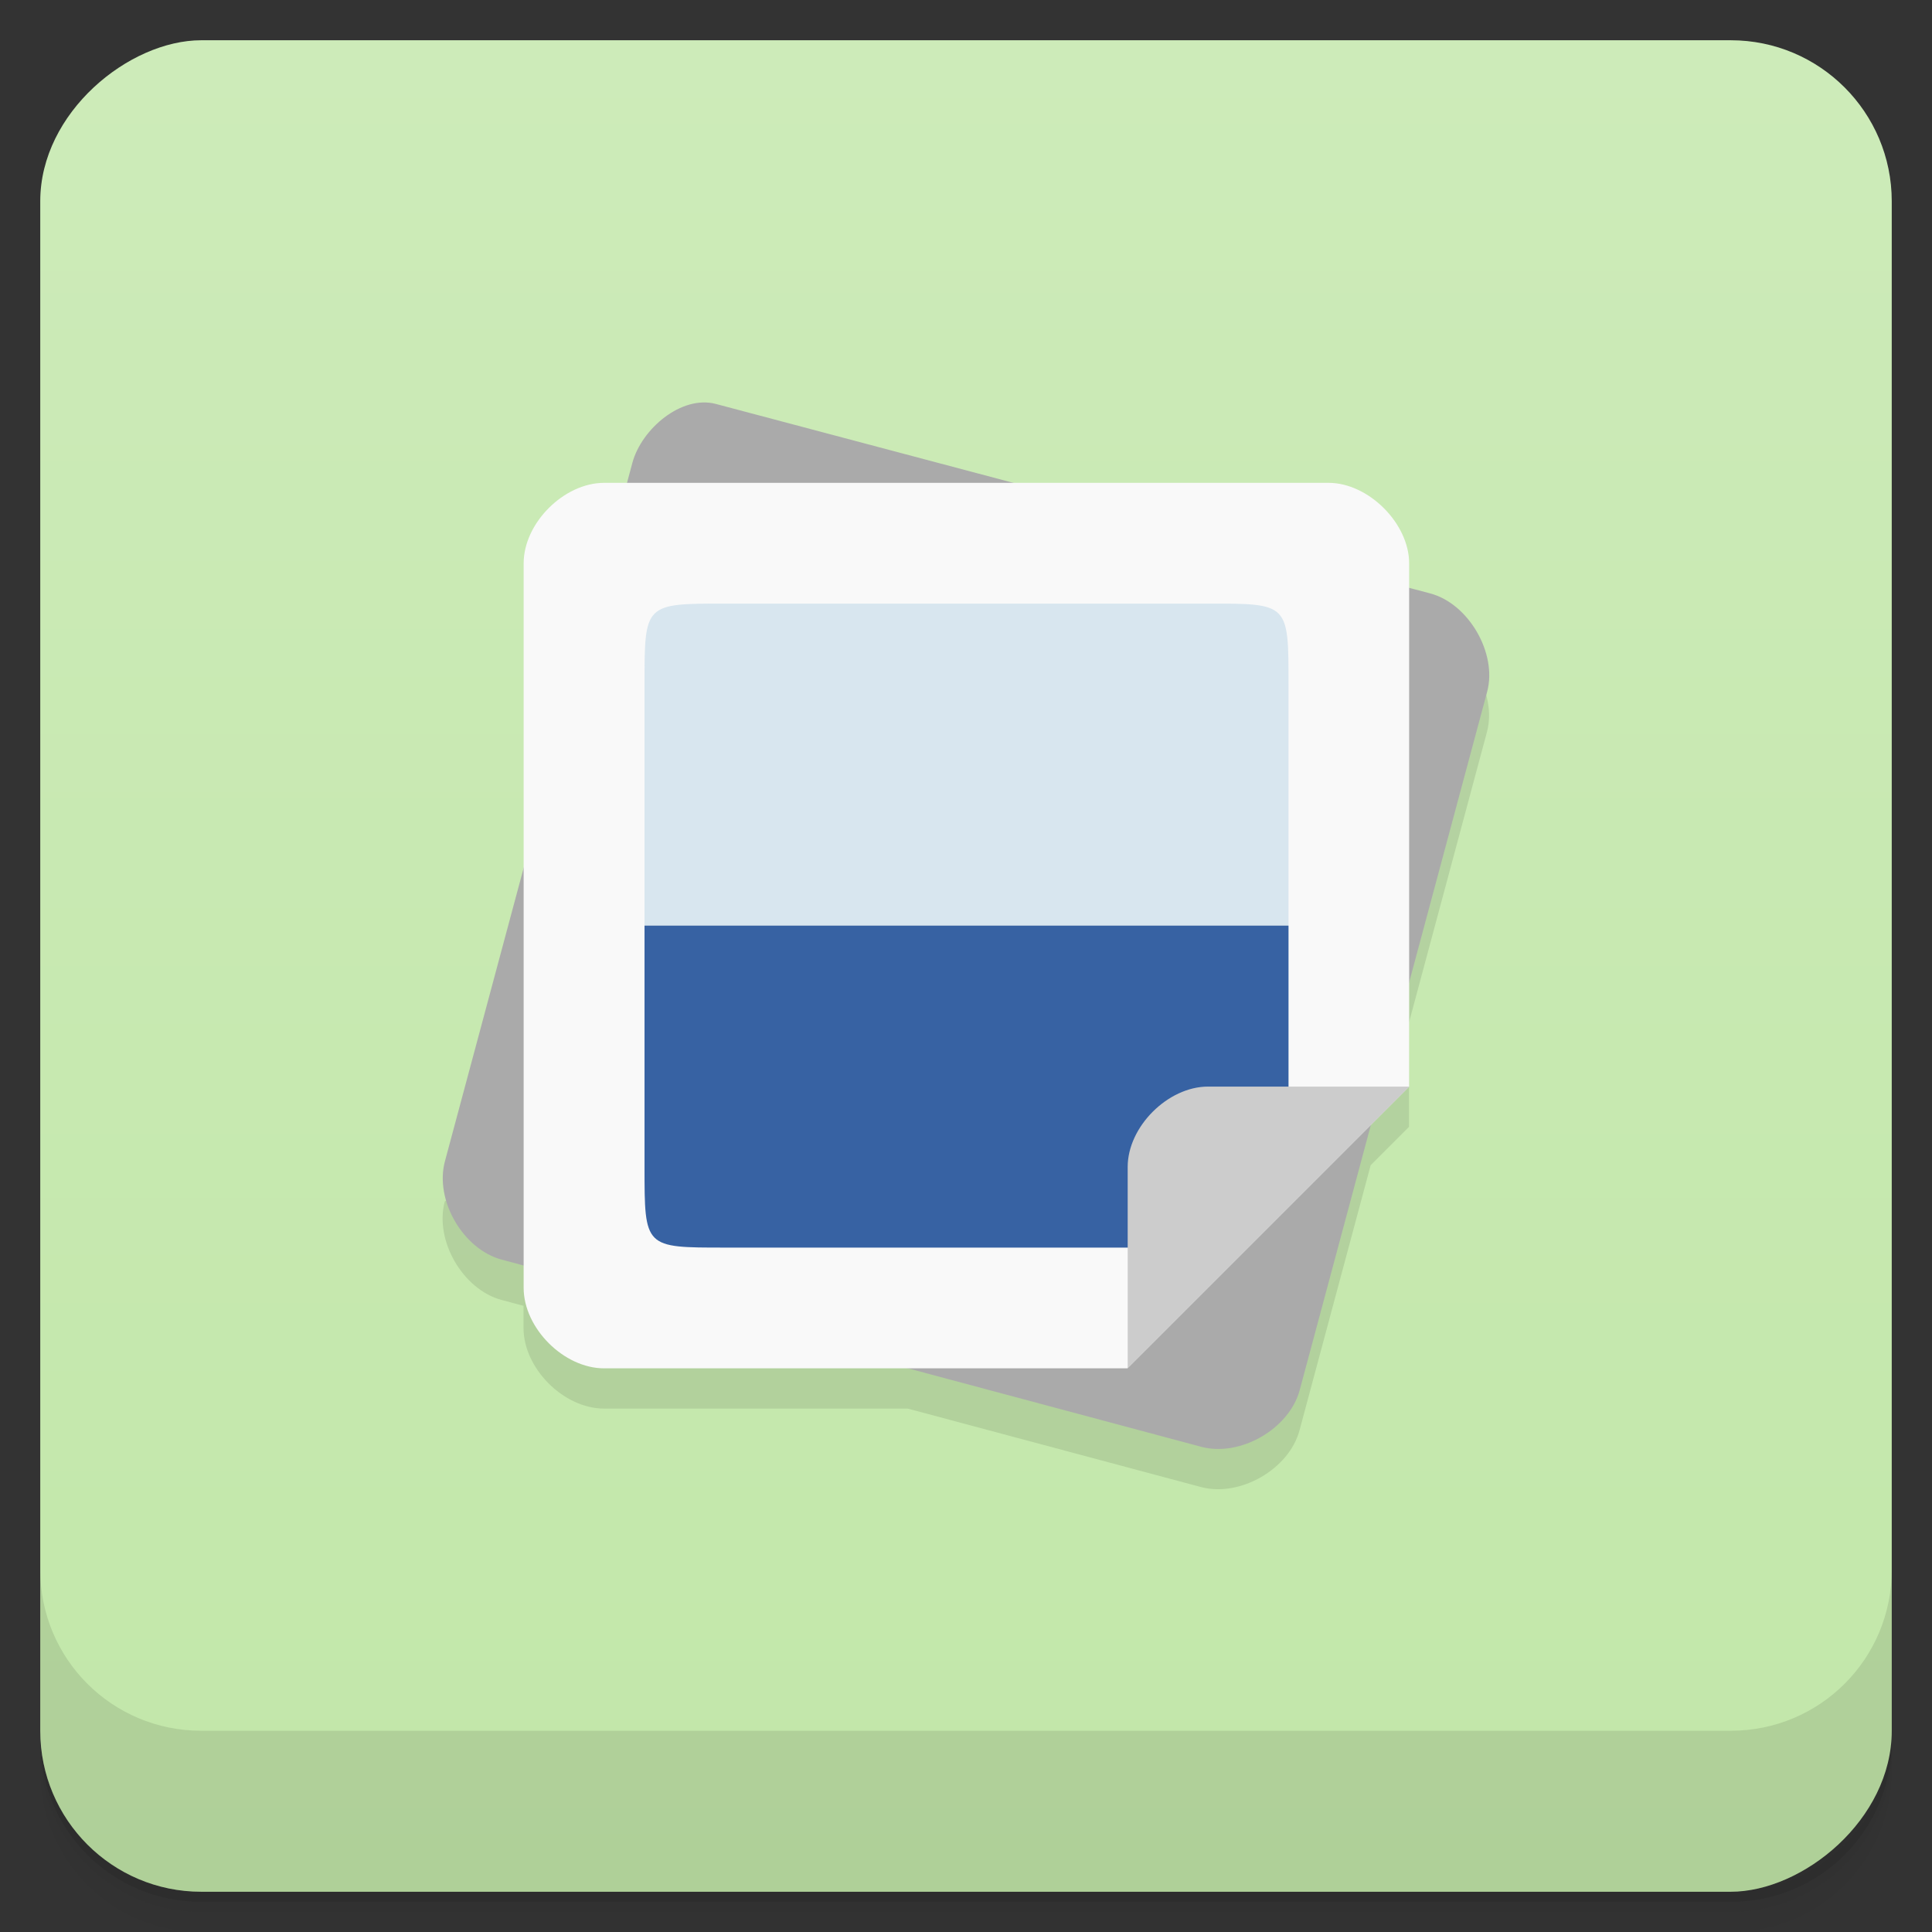 <svg width="48" height="48" version="1.1" viewBox="0 0 48 48" xmlns="http://www.w3.org/2000/svg">
 <rect x="0" y="0" width="48" height="48" fill="#333333" stroke="none"/>
 <defs>
  <linearGradient id="linearGradient4501" x1="-47" x2="-1" y1="2.8779e-15" y2="6.1232e-17" gradientUnits="userSpaceOnUse">
   <stop style="stop-color:#c2e7a9" offset="0"/>
   <stop style="stop-color:#cdebb9" offset="1"/>
  </linearGradient>
 </defs>
 <g transform="translate(0 3.949e-5)">
  <path d="m1 43v0.25c0 2.216 1.784 4 4 4h38c2.216 0 4-1.784 4-4v-0.25c0 2.216-1.784 4-4 4h-38c-2.216 0-4-1.784-4-4zm0 0.5v0.5c0 2.216 1.784 4 4 4h38c2.216 0 4-1.784 4-4v-0.5c0 2.216-1.784 4-4 4h-38c-2.216 0-4-1.784-4-4z" style="opacity:.02"/>
  <path d="m1 43.25v0.25c0 2.216 1.784 4 4 4h38c2.216 0 4-1.784 4-4v-0.25c0 2.216-1.784 4-4 4h-38c-2.216 0-4-1.784-4-4z" style="opacity:.05"/>
  <path d="m1 43v0.25c0 2.216 1.784 4 4 4h38c2.216 0 4-1.784 4-4v-0.25c0 2.216-1.784 4-4 4h-38c-2.216 0-4-1.784-4-4z" style="opacity:.1"/>
 </g>
 <rect transform="rotate(-90)" x="-47" y="1" width="46" height="46" rx="4" style="fill:url(#linearGradient4501)"/>
 <g transform="translate(0 3.949e-5)">
  <g transform="translate(0 -1004.4)">
   <path d="m1 1043.4v4c0 2.216 1.784 4 4 4h38c2.216 0 4-1.784 4-4v-4c0 2.216-1.784 4-4 4h-38c-2.216 0-4-1.784-4-4z" style="opacity:.1"/>
  </g>
 </g>
 <path d="m11.05 29.852c-0.259 0.967 0.448 2.187 1.412 2.445l0.545 0.146v0.553c0 1 0.996 2 2 2h7.545l7.285 1.949c0.968 0.259 2.19-0.442 2.449-1.408l1.768-6.588 0.953-0.953v-2.596l1.936-7.213c0.256-0.954-0.459-2.191-1.412-2.443l-0.523-0.139v-0.609c0-0.992-1.012-2-2-2z" style="opacity:.1"/>
 <g transform="translate(.013 -1.004)">
  <path d="m17.773 11.04c-0.857-0.227-1.849 0.623-2.075 1.464l-4.657 17.352c-0.259 0.967 0.449 2.186 1.413 2.444l17.376 4.649c0.968 0.259 2.188-0.443 2.448-1.409l4.657-17.35c0.256-0.954-0.461-2.19-1.413-2.442z" style="fill:#aaa"/>
  <path transform="translate(-.013 .004)" d="m15.01 12.996c-1 0-2 1-2 2v18c0 1 0.996 2 2 2h13l7-7v-13c0-0.992-1.012-2-2-2z" style="fill:#f9f9f9"/>
  <path d="m18 16c-2 0-2 0-2 2v6h16v-6c0-2.01 0-2-2-2z" style="fill:#d8e6ef"/>
  <path d="m16 24v6c0 2.01 0 2 2 2h12l2-2v-6z" style="fill:#3762a3"/>
  <path d="m28 35 7-7h-5c-0.996 0-1.996 0.996-1.996 1.996v5m-4e-3 4e-3" style="fill:#ccc"/>
 </g>
</svg>
